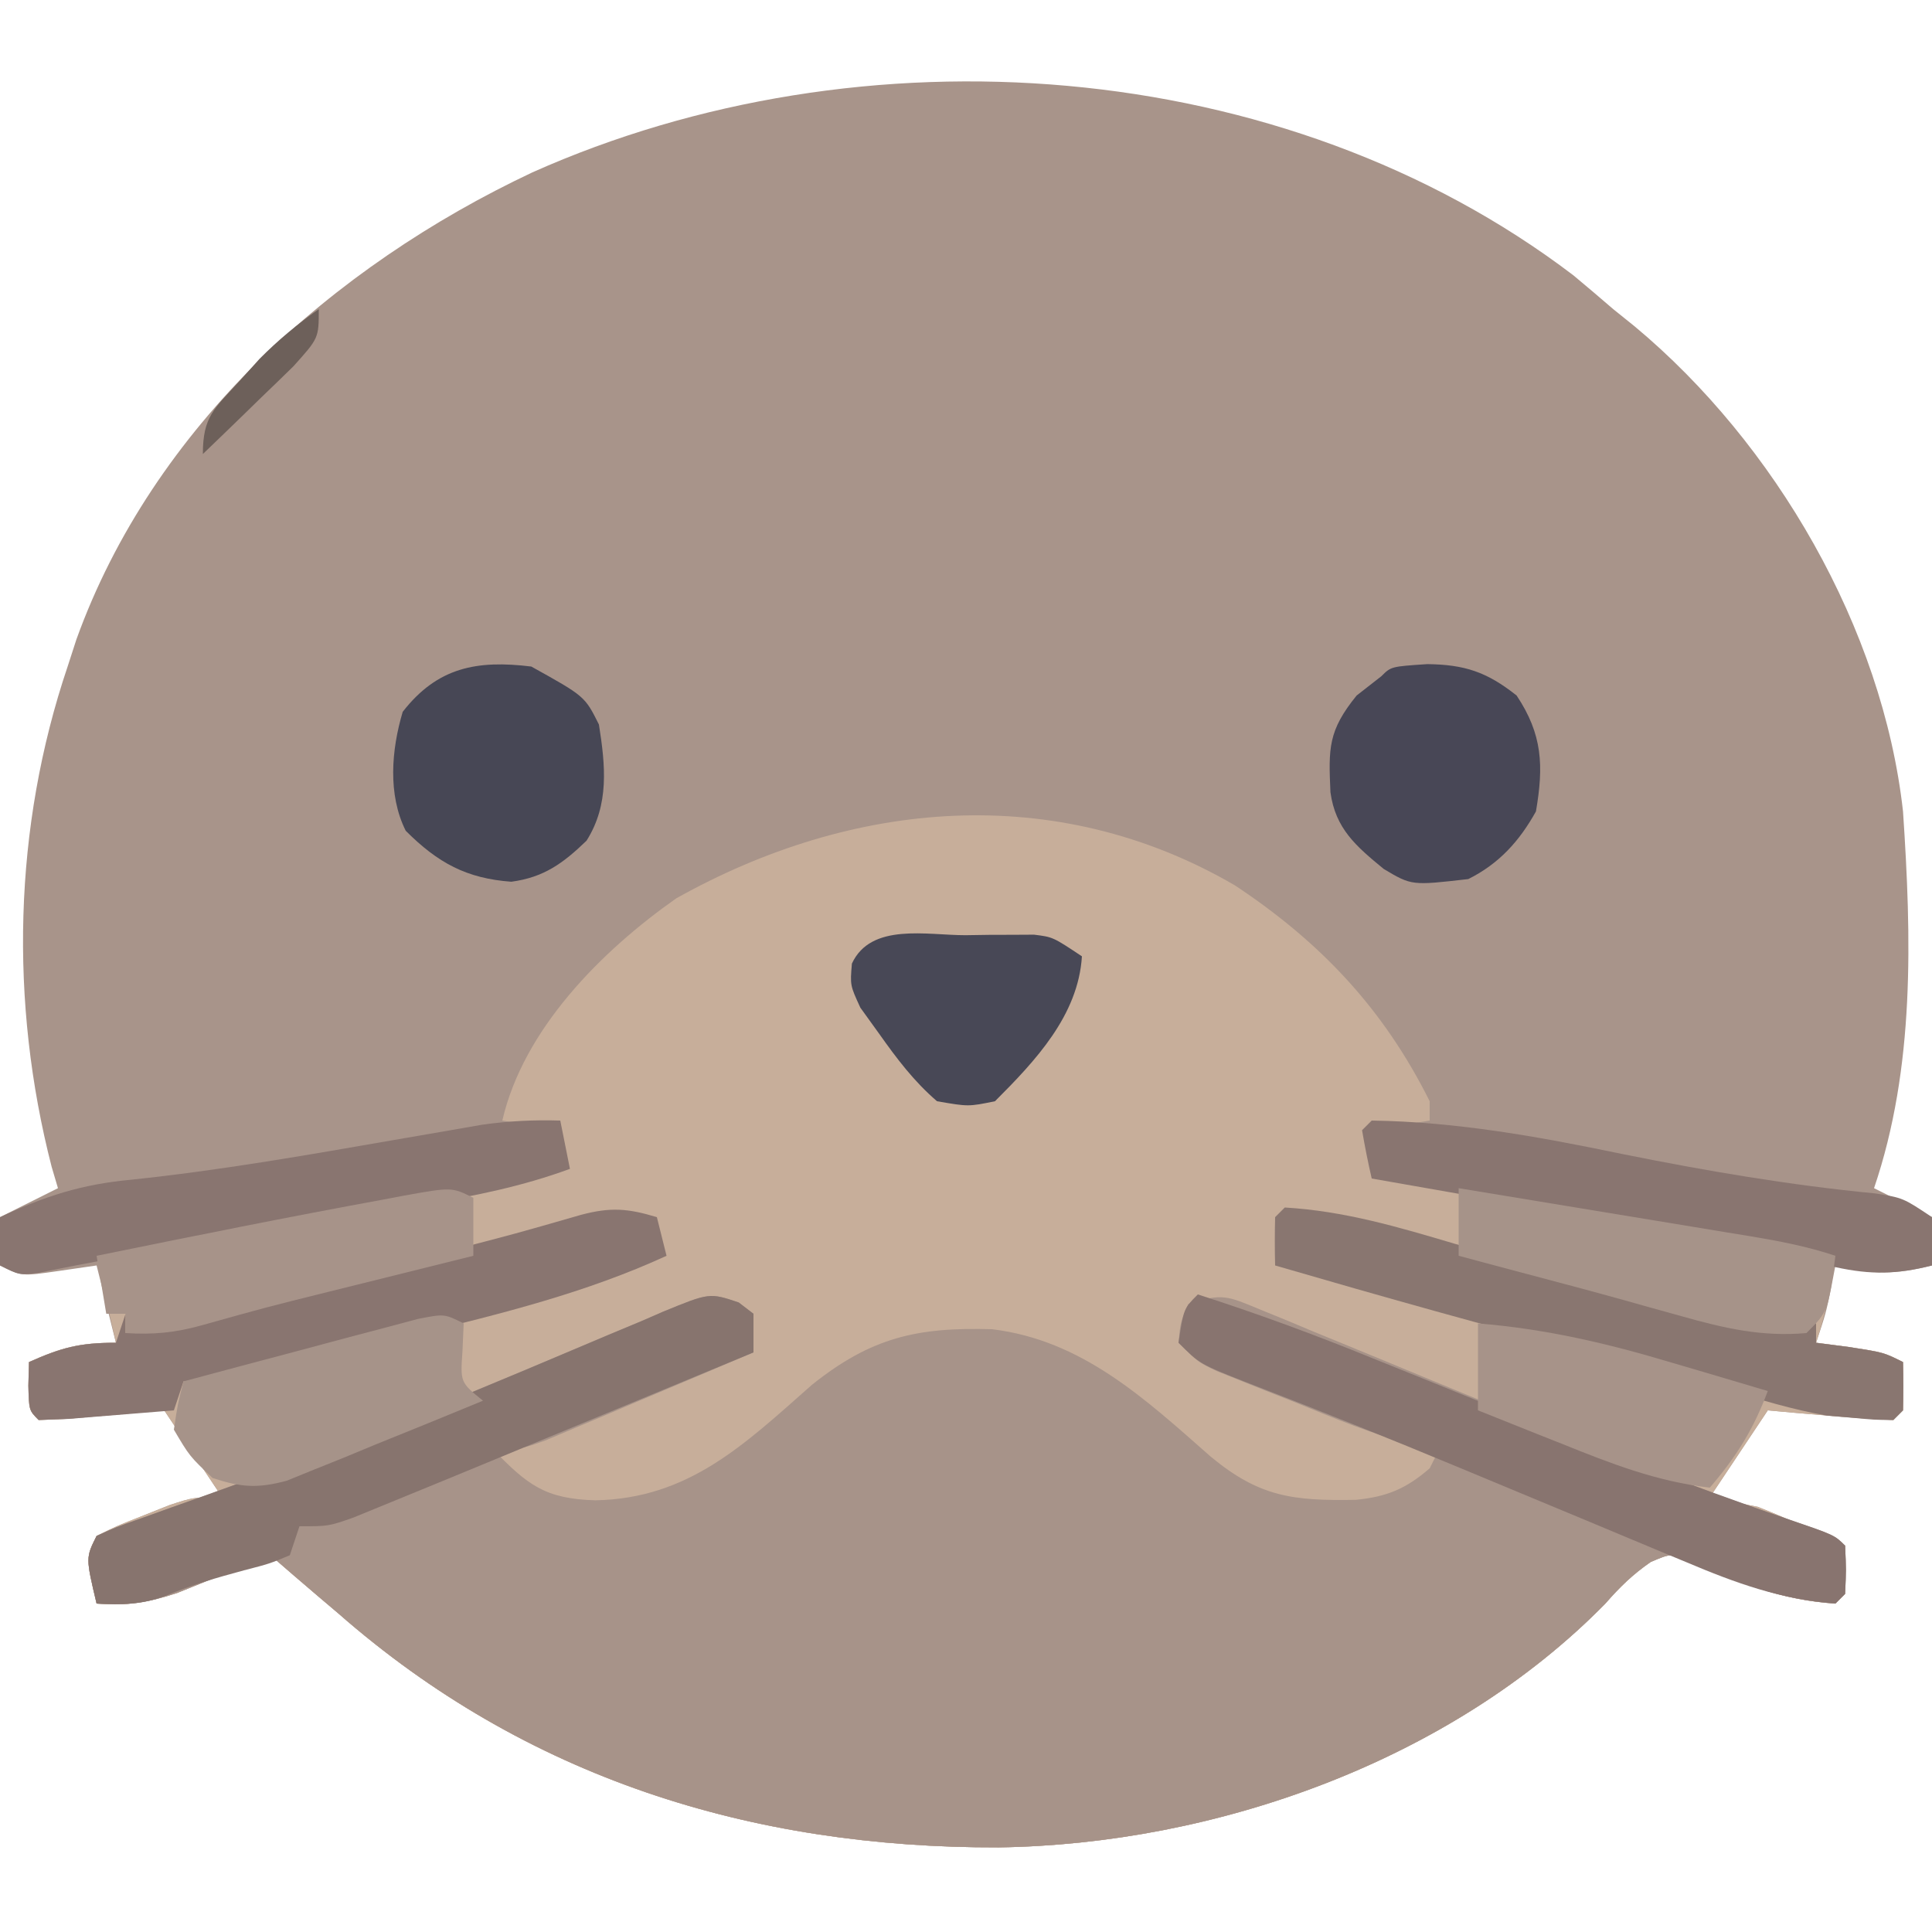 <?xml version="1.0" encoding="UTF-8"?>
<svg version="1.1" xmlns="http://www.w3.org/2000/svg" width="200" height="200">
<path d="M0 0 C1.385 1.154 2.76 2.321 4.125 3.5 C4.86 4.092 5.595 4.683 6.352 5.293 C20.887 17.406 32.015 36.543 34.125 55.5 C34.997 68.533 35.378 81.993 31.125 94.5 C33.105 95.49 35.085 96.48 37.125 97.5 C37.125 99.15 37.125 100.8 37.125 102.5 C33.43 103.45 30.82 103.45 27.125 102.5 C26.981 103.263 26.836 104.026 26.688 104.812 C26.125 107.5 26.125 107.5 25.125 110.5 C26.239 110.644 27.352 110.789 28.5 110.938 C32.125 111.5 32.125 111.5 34.125 112.5 C34.168 114.166 34.166 115.834 34.125 117.5 C33.795 117.83 33.465 118.16 33.125 118.5 C30.934 118.41 28.747 118.253 26.562 118.062 C25.365 117.961 24.167 117.859 22.934 117.754 C22.007 117.67 21.08 117.586 20.125 117.5 C18.145 120.47 16.165 123.44 14.125 126.5 C15.775 126.83 17.425 127.16 19.125 127.5 C20.748 128.142 22.354 128.83 23.938 129.562 C24.728 129.925 25.518 130.287 26.332 130.66 C26.924 130.937 27.515 131.214 28.125 131.5 C28.168 133.166 28.166 134.834 28.125 136.5 C27.795 136.83 27.465 137.16 27.125 137.5 C21.653 137.151 17.402 135.473 12.457 133.145 C10.149 132.275 10.149 132.275 8 133.199 C6.124 134.501 4.81 135.784 3.312 137.5 C-12.684 153.802 -37.009 162.421 -59.5 162.741 C-85.075 162.819 -108.44 155.549 -127.875 138.5 C-128.589 137.894 -129.303 137.288 -130.039 136.664 C-131.661 135.288 -133.27 133.896 -134.875 132.5 C-135.755 132.861 -136.636 133.222 -137.543 133.594 C-138.704 134.058 -139.866 134.522 -141.062 135 C-142.211 135.464 -143.36 135.928 -144.543 136.406 C-147.595 137.408 -149.706 137.739 -152.875 137.5 C-154 132.75 -154 132.75 -152.875 130.5 C-150.695 129.43 -150.695 129.43 -148 128.375 C-146.674 127.845 -146.674 127.845 -145.32 127.305 C-142.875 126.5 -142.875 126.5 -139.875 126.5 C-141.855 123.53 -143.835 120.56 -145.875 117.5 C-146.802 117.584 -147.729 117.668 -148.684 117.754 C-149.881 117.856 -151.079 117.958 -152.312 118.062 C-153.507 118.167 -154.702 118.271 -155.934 118.379 C-156.904 118.419 -157.875 118.459 -158.875 118.5 C-159.875 117.5 -159.875 117.5 -159.938 114.938 C-159.917 114.133 -159.896 113.329 -159.875 112.5 C-156.504 111.002 -154.671 110.5 -150.875 110.5 C-151.535 107.86 -152.195 105.22 -152.875 102.5 C-154.154 102.686 -155.433 102.871 -156.75 103.062 C-160.625 103.625 -160.625 103.625 -162.875 102.5 C-162.875 100.85 -162.875 99.2 -162.875 97.5 C-160.895 96.51 -158.915 95.52 -156.875 94.5 C-157.092 93.768 -157.308 93.036 -157.531 92.281 C-161.905 75.272 -161.497 57.134 -155.875 40.5 C-155.424 39.11 -155.424 39.11 -154.965 37.691 C-147.029 15.672 -128.477 -0.892 -107.773 -10.652 C-73.673 -25.878 -30.08 -22.873 0 0 Z " fill="#A8948A" transform="translate(162.875,28.5)"/>
<path d="M0 0 C8.884 5.883 15.397 12.78 20.176 22.355 C20.176 23.015 20.176 23.675 20.176 24.355 C17.206 24.85 17.206 24.85 14.176 25.355 C14.176 26.675 14.176 27.995 14.176 29.355 C14.733 29.453 15.29 29.551 15.864 29.652 C21.655 30.672 27.446 31.694 33.237 32.719 C35.399 33.101 37.561 33.482 39.723 33.862 C42.829 34.409 45.934 34.958 49.039 35.508 C50.008 35.678 50.977 35.847 51.975 36.022 C52.876 36.183 53.776 36.343 54.704 36.508 C55.893 36.717 55.893 36.717 57.107 36.932 C59.176 37.355 59.176 37.355 62.176 38.355 C61.69 41.478 61.177 44.351 60.176 47.355 C61.29 47.5 62.403 47.644 63.551 47.793 C67.176 48.355 67.176 48.355 69.176 49.355 C69.219 51.022 69.216 52.689 69.176 54.355 C68.846 54.685 68.516 55.015 68.176 55.355 C65.985 55.265 63.797 55.109 61.613 54.918 C60.416 54.816 59.218 54.714 57.984 54.609 C57.058 54.526 56.131 54.442 55.176 54.355 C53.196 57.325 51.216 60.295 49.176 63.355 C50.826 63.685 52.476 64.015 54.176 64.355 C55.799 64.998 57.404 65.685 58.988 66.418 C59.778 66.78 60.569 67.142 61.383 67.516 C62.27 67.931 62.27 67.931 63.176 68.355 C63.219 70.022 63.216 71.689 63.176 73.355 C62.846 73.685 62.516 74.015 62.176 74.355 C56.704 74.006 52.453 72.328 47.508 70 C45.199 69.13 45.199 69.13 43.051 70.055 C41.175 71.356 39.861 72.639 38.363 74.355 C22.367 90.658 -1.958 99.277 -24.449 99.597 C-50.025 99.675 -73.389 92.405 -92.824 75.355 C-93.538 74.75 -94.252 74.144 -94.988 73.52 C-96.61 72.143 -98.219 70.751 -99.824 69.355 C-100.705 69.716 -101.585 70.077 -102.492 70.449 C-104.234 71.145 -104.234 71.145 -106.012 71.855 C-107.735 72.552 -107.735 72.552 -109.492 73.262 C-112.544 74.264 -114.655 74.594 -117.824 74.355 C-118.949 69.605 -118.949 69.605 -117.824 67.355 C-115.645 66.285 -115.645 66.285 -112.949 65.23 C-112.065 64.877 -111.181 64.524 -110.27 64.16 C-107.824 63.355 -107.824 63.355 -104.824 63.355 C-106.804 60.385 -108.784 57.415 -110.824 54.355 C-111.751 54.439 -112.678 54.523 -113.633 54.609 C-114.83 54.711 -116.028 54.813 -117.262 54.918 C-119.054 55.075 -119.054 55.075 -120.883 55.234 C-121.853 55.274 -122.824 55.314 -123.824 55.355 C-124.824 54.355 -124.824 54.355 -124.887 51.793 C-124.866 50.989 -124.845 50.184 -124.824 49.355 C-121.453 47.857 -119.62 47.355 -115.824 47.355 C-116.484 44.385 -117.144 41.415 -117.824 38.355 C-101.875 35.066 -85.864 32.171 -69.824 29.355 C-69.824 28.035 -69.824 26.715 -69.824 25.355 C-71.804 25.025 -73.784 24.695 -75.824 24.355 C-73.639 14.886 -65.574 6.806 -57.824 1.355 C-39.612 -8.848 -18.534 -10.792 0 0 Z " fill="#C7AE9A" transform="translate(127.824,91.645)"/>
<path d="M0 0 C0.505 0.386 1.009 0.773 1.529 1.171 C1.529 2.491 1.529 3.811 1.529 5.171 C-2.405 6.846 -6.344 8.51 -10.283 10.171 C-11.403 10.648 -12.523 11.125 -13.676 11.616 C-15.286 12.293 -15.286 12.293 -16.928 12.983 C-17.918 13.402 -18.907 13.821 -19.927 14.253 C-22.471 15.171 -22.471 15.171 -25.471 15.171 C-21.864 18.899 -20.05 20.33 -14.846 20.483 C-5.143 20.303 0.614 14.671 7.599 8.511 C13.741 3.606 18.501 2.545 26.228 2.772 C35.565 3.899 42.063 9.979 48.865 15.964 C53.931 20.161 57.408 20.545 63.892 20.433 C67.109 20.113 69.084 19.29 71.529 17.171 C71.859 16.511 72.189 15.851 72.529 15.171 C71.803 15.043 71.077 14.914 70.329 14.782 C65.802 13.794 61.629 11.963 57.342 10.233 C56.427 9.873 55.512 9.513 54.57 9.142 C53.697 8.792 52.823 8.442 51.924 8.081 C50.73 7.604 50.73 7.604 49.513 7.116 C47.529 6.171 47.529 6.171 45.529 4.171 C45.717 2.108 45.717 2.108 46.529 0.171 C50.037 -0.998 50.617 -0.659 53.914 0.706 C54.8 1.067 55.686 1.429 56.599 1.801 C57.558 2.202 58.517 2.604 59.506 3.019 C60.504 3.427 61.503 3.836 62.532 4.258 C65.743 5.574 68.949 6.903 72.154 8.233 C76.331 9.959 80.511 11.679 84.693 13.394 C85.706 13.81 86.718 14.226 87.762 14.654 C94.652 17.465 101.588 20.072 108.637 22.456 C113.441 24.083 113.441 24.083 114.529 25.171 C114.654 27.671 114.654 27.671 114.529 30.171 C114.199 30.501 113.869 30.831 113.529 31.171 C108.057 30.822 103.806 29.144 98.861 26.815 C96.553 25.946 96.553 25.946 94.404 26.87 C92.528 28.171 91.214 29.455 89.717 31.171 C73.72 47.473 49.395 56.092 26.904 56.412 C1.329 56.49 -22.036 49.22 -41.471 32.171 C-42.185 31.565 -42.899 30.959 -43.635 30.335 C-45.257 28.959 -46.866 27.567 -48.471 26.171 C-49.351 26.532 -50.232 26.893 -51.139 27.265 C-52.3 27.729 -53.462 28.193 -54.658 28.671 C-55.807 29.135 -56.956 29.599 -58.139 30.077 C-61.191 31.079 -63.302 31.41 -66.471 31.171 C-67.596 26.421 -67.596 26.421 -66.471 24.171 C-64.466 23.264 -64.466 23.264 -61.768 22.315 C-60.742 21.947 -59.716 21.579 -58.659 21.199 C-57.524 20.798 -56.39 20.397 -55.221 19.983 C-46.589 16.884 -38.051 13.632 -29.584 10.104 C-28.334 9.586 -28.334 9.586 -27.058 9.056 C-23.716 7.669 -20.376 6.28 -17.048 4.861 C-14.706 3.862 -12.357 2.883 -10.006 1.905 C-9.303 1.599 -8.6 1.292 -7.876 0.976 C-3.025 -1.015 -3.025 -1.015 0 0 Z " fill="#A79389" transform="translate(76.471,134.829)"/>
<path d="M0 0 C0.505 0.386 1.009 0.773 1.529 1.171 C1.529 2.491 1.529 3.811 1.529 5.171 C-6.953 8.692 -15.438 12.206 -23.927 15.709 C-26.041 16.581 -28.155 17.454 -30.268 18.328 C-32.375 19.198 -34.485 20.061 -36.596 20.921 C-37.692 21.369 -38.787 21.818 -39.916 22.28 C-42.471 23.171 -42.471 23.171 -45.471 23.171 C-45.801 24.161 -46.131 25.151 -46.471 26.171 C-48.58 27.05 -48.58 27.05 -51.221 27.733 C-54.023 28.491 -56.605 29.228 -59.283 30.358 C-61.797 31.292 -63.81 31.323 -66.471 31.171 C-67.596 26.421 -67.596 26.421 -66.471 24.171 C-64.466 23.264 -64.466 23.264 -61.768 22.315 C-60.742 21.947 -59.716 21.579 -58.659 21.199 C-57.524 20.798 -56.39 20.397 -55.221 19.983 C-46.589 16.884 -38.051 13.632 -29.584 10.104 C-28.334 9.586 -28.334 9.586 -27.058 9.056 C-23.716 7.669 -20.376 6.28 -17.048 4.861 C-14.706 3.862 -12.357 2.883 -10.006 1.905 C-9.303 1.599 -8.6 1.292 -7.876 0.976 C-3.025 -1.015 -3.025 -1.015 0 0 Z " fill="#87746E" transform="translate(76.471,134.829)"/>
<path d="M0 0 C6.114 1.964 12.085 4.16 18.031 6.582 C19.747 7.274 21.464 7.966 23.18 8.658 C25.828 9.73 28.475 10.802 31.122 11.876 C40.98 15.871 50.839 19.766 60.911 23.196 C65.904 24.904 65.904 24.904 67 26 C67.125 28.5 67.125 28.5 67 31 C66.505 31.495 66.505 31.495 66 32 C60.34 31.57 55.684 29.886 50.488 27.684 C49.686 27.351 48.883 27.019 48.056 26.676 C45.472 25.604 42.892 24.521 40.312 23.438 C37.666 22.335 35.019 21.236 32.371 20.136 C30.636 19.416 28.902 18.694 27.168 17.971 C19.919 14.953 12.636 12.03 5.308 9.209 C0.213 7.213 0.213 7.213 -2 5 C-1.464 1.464 -1.464 1.464 0 0 Z " fill="#88746F" transform="translate(124,134)"/>
<path d="M0 0 C0.495 1.98 0.495 1.98 1 4 C-7.34 7.831 -16.039 9.974 -24.916 12.147 C-27.393 12.754 -29.866 13.374 -32.34 13.996 C-33.922 14.389 -35.504 14.781 -37.086 15.172 C-37.821 15.356 -38.557 15.541 -39.315 15.73 C-42.68 16.549 -45.51 17 -49 17 C-49.33 17.99 -49.66 18.98 -50 20 C-52.312 20.194 -54.625 20.38 -56.938 20.562 C-58.869 20.719 -58.869 20.719 -60.84 20.879 C-61.883 20.919 -62.926 20.959 -64 21 C-65 20 -65 20 -65.062 17.438 C-65.042 16.633 -65.021 15.829 -65 15 C-61.629 13.502 -59.796 13 -56 13 C-55.67 12.01 -55.34 11.02 -55 10 C-55 10.66 -55 11.32 -55 12 C-44.962 9.525 -34.946 6.966 -24.938 4.375 C-23.19 3.923 -23.19 3.923 -21.407 3.463 C-14.615 1.706 -14.615 1.706 -7.875 -0.234 C-4.803 -1.052 -3.015 -0.914 0 0 Z " fill="#897570" transform="translate(68,126)"/>
<path d="M0 0 C6.142 0.361 11.699 2.004 17.578 3.75 C24.328 5.706 31.174 7.314 38 8.981 C39.005 9.228 40.011 9.476 41.047 9.73 C41.953 9.951 42.859 10.172 43.792 10.399 C46 11 46 11 48 12 C50.333 12.04 52.667 12.043 55 12 C55 12.66 55 13.32 55 14 C56.114 14.144 57.227 14.289 58.375 14.438 C62 15 62 15 64 16 C64.043 17.666 64.041 19.334 64 21 C63.505 21.495 63.505 21.495 63 22 C61.066 21.984 61.066 21.984 58.562 21.75 C57.759 21.683 56.956 21.616 56.129 21.547 C52.539 20.919 49.179 19.892 45.701 18.816 C41.233 17.466 36.709 16.341 32.188 15.188 C21.067 12.322 10.026 9.209 -1 6 C-1.043 4.334 -1.041 2.666 -1 1 C-0.67 0.67 -0.34 0.34 0 0 Z " fill="#897670" transform="translate(133,125)"/>
<path d="M0 0 C3.861 0.048 6.166 0.801 9.25 3.25 C11.931 7.272 12.063 10.522 11.25 15.25 C9.539 18.322 7.44 20.655 4.25 22.25 C-1.614 22.927 -1.614 22.927 -4.508 21.203 C-7.385 18.84 -9.506 17.027 -10.023 13.262 C-10.222 8.727 -10.282 6.904 -7.312 3.25 C-6.467 2.59 -5.621 1.93 -4.75 1.25 C-3.75 0.25 -3.75 0.25 0 0 Z " fill="#484756" transform="translate(147.75,68.75)"/>
<path d="M0 0 C0.495 2.475 0.495 2.475 1 5 C-3.932 6.812 -8.791 7.786 -13.949 8.656 C-15.229 8.878 -15.229 8.878 -16.535 9.104 C-19.252 9.574 -21.97 10.037 -24.688 10.5 C-27.382 10.963 -30.076 11.428 -32.77 11.893 C-34.5 12.191 -36.231 12.488 -37.962 12.783 C-43.362 13.705 -48.744 14.691 -54.113 15.783 C-56 16 -56 16 -58 15 C-58 13.35 -58 11.7 -58 10 C-53.352 7.826 -49.596 6.606 -44.438 6.125 C-35.321 5.173 -26.312 3.593 -17.287 2.023 C-15.355 1.686 -13.421 1.355 -11.488 1.023 C-10.359 0.827 -9.231 0.63 -8.068 0.427 C-5.324 0.045 -2.764 -0.084 0 0 Z " fill="#897570" transform="translate(58,116)"/>
<path d="M0 0 C5.538 3.077 5.538 3.077 7 6 C7.673 10.25 8.086 14.282 5.719 18.027 C3.302 20.362 1.305 21.825 -2.07 22.277 C-6.723 21.932 -9.669 20.331 -13 17 C-14.872 13.256 -14.485 8.632 -13.312 4.688 C-9.722 0.072 -5.624 -0.691 0 0 Z " fill="#474755" transform="translate(55,69)"/>
<path d="M0 0 C8.76 0.124 17.265 1.659 25.812 3.438 C34.57 5.204 43.229 6.685 52.121 7.543 C55 8 55 8 58 10 C58.188 12.625 58.188 12.625 58 15 C54.335 15.923 51.712 15.979 48.027 15.18 C47.058 14.976 46.088 14.773 45.09 14.563 C44.049 14.336 43.009 14.109 41.938 13.875 C39.709 13.407 37.48 12.943 35.25 12.48 C34.078 12.237 32.906 11.994 31.699 11.744 C25.297 10.457 18.869 9.322 12.438 8.188 C10.582 7.86 10.582 7.86 8.689 7.525 C5.793 7.014 2.897 6.506 0 6 C-0.382 4.344 -0.714 2.675 -1 1 C-0.67 0.67 -0.34 0.34 0 0 Z " fill="#897570" transform="translate(142,116)"/>
<path d="M0 0 C-0.041 0.949 -0.083 1.897 -0.125 2.875 C-0.35 6.102 -0.35 6.102 2 8 C-1.721 9.542 -5.453 11.055 -9.188 12.562 C-10.243 13 -11.298 13.438 -12.385 13.889 C-13.406 14.298 -14.428 14.707 -15.48 15.129 C-16.418 15.511 -17.355 15.893 -18.321 16.287 C-21.355 17.095 -23.034 16.975 -26 16 C-28.375 13.75 -28.375 13.75 -30 11 C-29.602 8.328 -29.602 8.328 -29 6 C-25.194 4.976 -21.385 3.961 -17.574 2.954 C-15.639 2.441 -13.706 1.921 -11.773 1.4 C-10.562 1.081 -9.35 0.762 -8.102 0.434 C-6.981 0.135 -5.86 -0.163 -4.706 -0.471 C-2 -1 -2 -1 0 0 Z " fill="#A69389" transform="translate(48,137)"/>
<path d="M0 0 C7.005 0.568 13.341 2.047 20.062 4.062 C21.023 4.344 21.984 4.626 22.975 4.916 C25.318 5.604 27.66 6.299 30 7 C28.521 10.965 26.764 13.776 24 17 C18.483 16.366 13.733 14.494 8.625 12.438 C7.794 12.108 6.962 11.779 6.105 11.439 C4.068 10.632 2.034 9.817 0 9 C0 6.03 0 3.06 0 0 Z " fill="#A79389" transform="translate(153,137)"/>
<path d="M0 0 C5.073 0.833 10.145 1.669 15.216 2.509 C16.942 2.794 18.667 3.078 20.393 3.361 C22.873 3.768 25.353 4.179 27.832 4.59 C28.604 4.716 29.376 4.842 30.171 4.972 C33.212 5.479 36.07 6.023 39 7 C38.25 12.75 38.25 12.75 36 15 C31.374 15.403 27.501 14.503 23.062 13.25 C21.75 12.885 20.438 12.521 19.125 12.156 C18.452 11.967 17.779 11.777 17.086 11.582 C13.587 10.606 10.074 9.68 6.562 8.75 C3.281 7.875 3.281 7.875 0 7 C0 4.69 0 2.38 0 0 Z " fill="#A69389" transform="translate(151,123)"/>
<path d="M0 0 C1.237 -0.018 1.237 -0.018 2.498 -0.037 C3.688 -0.04 3.688 -0.04 4.902 -0.043 C5.628 -0.047 6.354 -0.051 7.101 -0.055 C9.062 0.188 9.062 0.188 12.062 2.188 C11.68 8.31 7.234 13.016 3.062 17.188 C0.312 17.75 0.312 17.75 -2.938 17.188 C-5.334 15.132 -7.119 12.755 -8.938 10.188 C-9.577 9.301 -10.216 8.414 -10.875 7.5 C-11.938 5.188 -11.938 5.188 -11.75 2.938 C-9.775 -1.316 -4.006 0.003 0 0 Z " fill="#484856" transform="translate(99.938,96.812)"/>
<path d="M0 0 C0 1.98 0 3.96 0 6 C-0.69 6.171 -1.381 6.343 -2.092 6.519 C-5.249 7.303 -8.406 8.089 -11.562 8.875 C-12.649 9.144 -13.735 9.414 -14.854 9.691 C-21.5 11.343 -21.5 11.343 -28.094 13.188 C-30.886 13.968 -33.12 14.175 -36 14 C-36 13.34 -36 12.68 -36 12 C-36.66 12 -37.32 12 -38 12 C-38.33 10.02 -38.66 8.04 -39 6 C-29.139 3.991 -19.274 2 -9.375 0.188 C-8.66 0.052 -7.944 -0.084 -7.207 -0.224 C-2.233 -1.116 -2.233 -1.116 0 0 Z " fill="#A79389" transform="translate(49,124)"/>
<path d="M0 0 C0 3 0 3 -2.625 5.918 C-3.742 7.016 -4.868 8.105 -6 9.188 C-6.572 9.746 -7.145 10.305 -7.734 10.881 C-9.15 12.261 -10.574 13.631 -12 15 C-12 11.116 -10.829 10.324 -8.25 7.5 C-7.554 6.727 -6.858 5.953 -6.141 5.156 C-4.199 3.2 -2.251 1.582 0 0 Z " fill="#6D605A" transform="translate(33,32)"/>
</svg>
